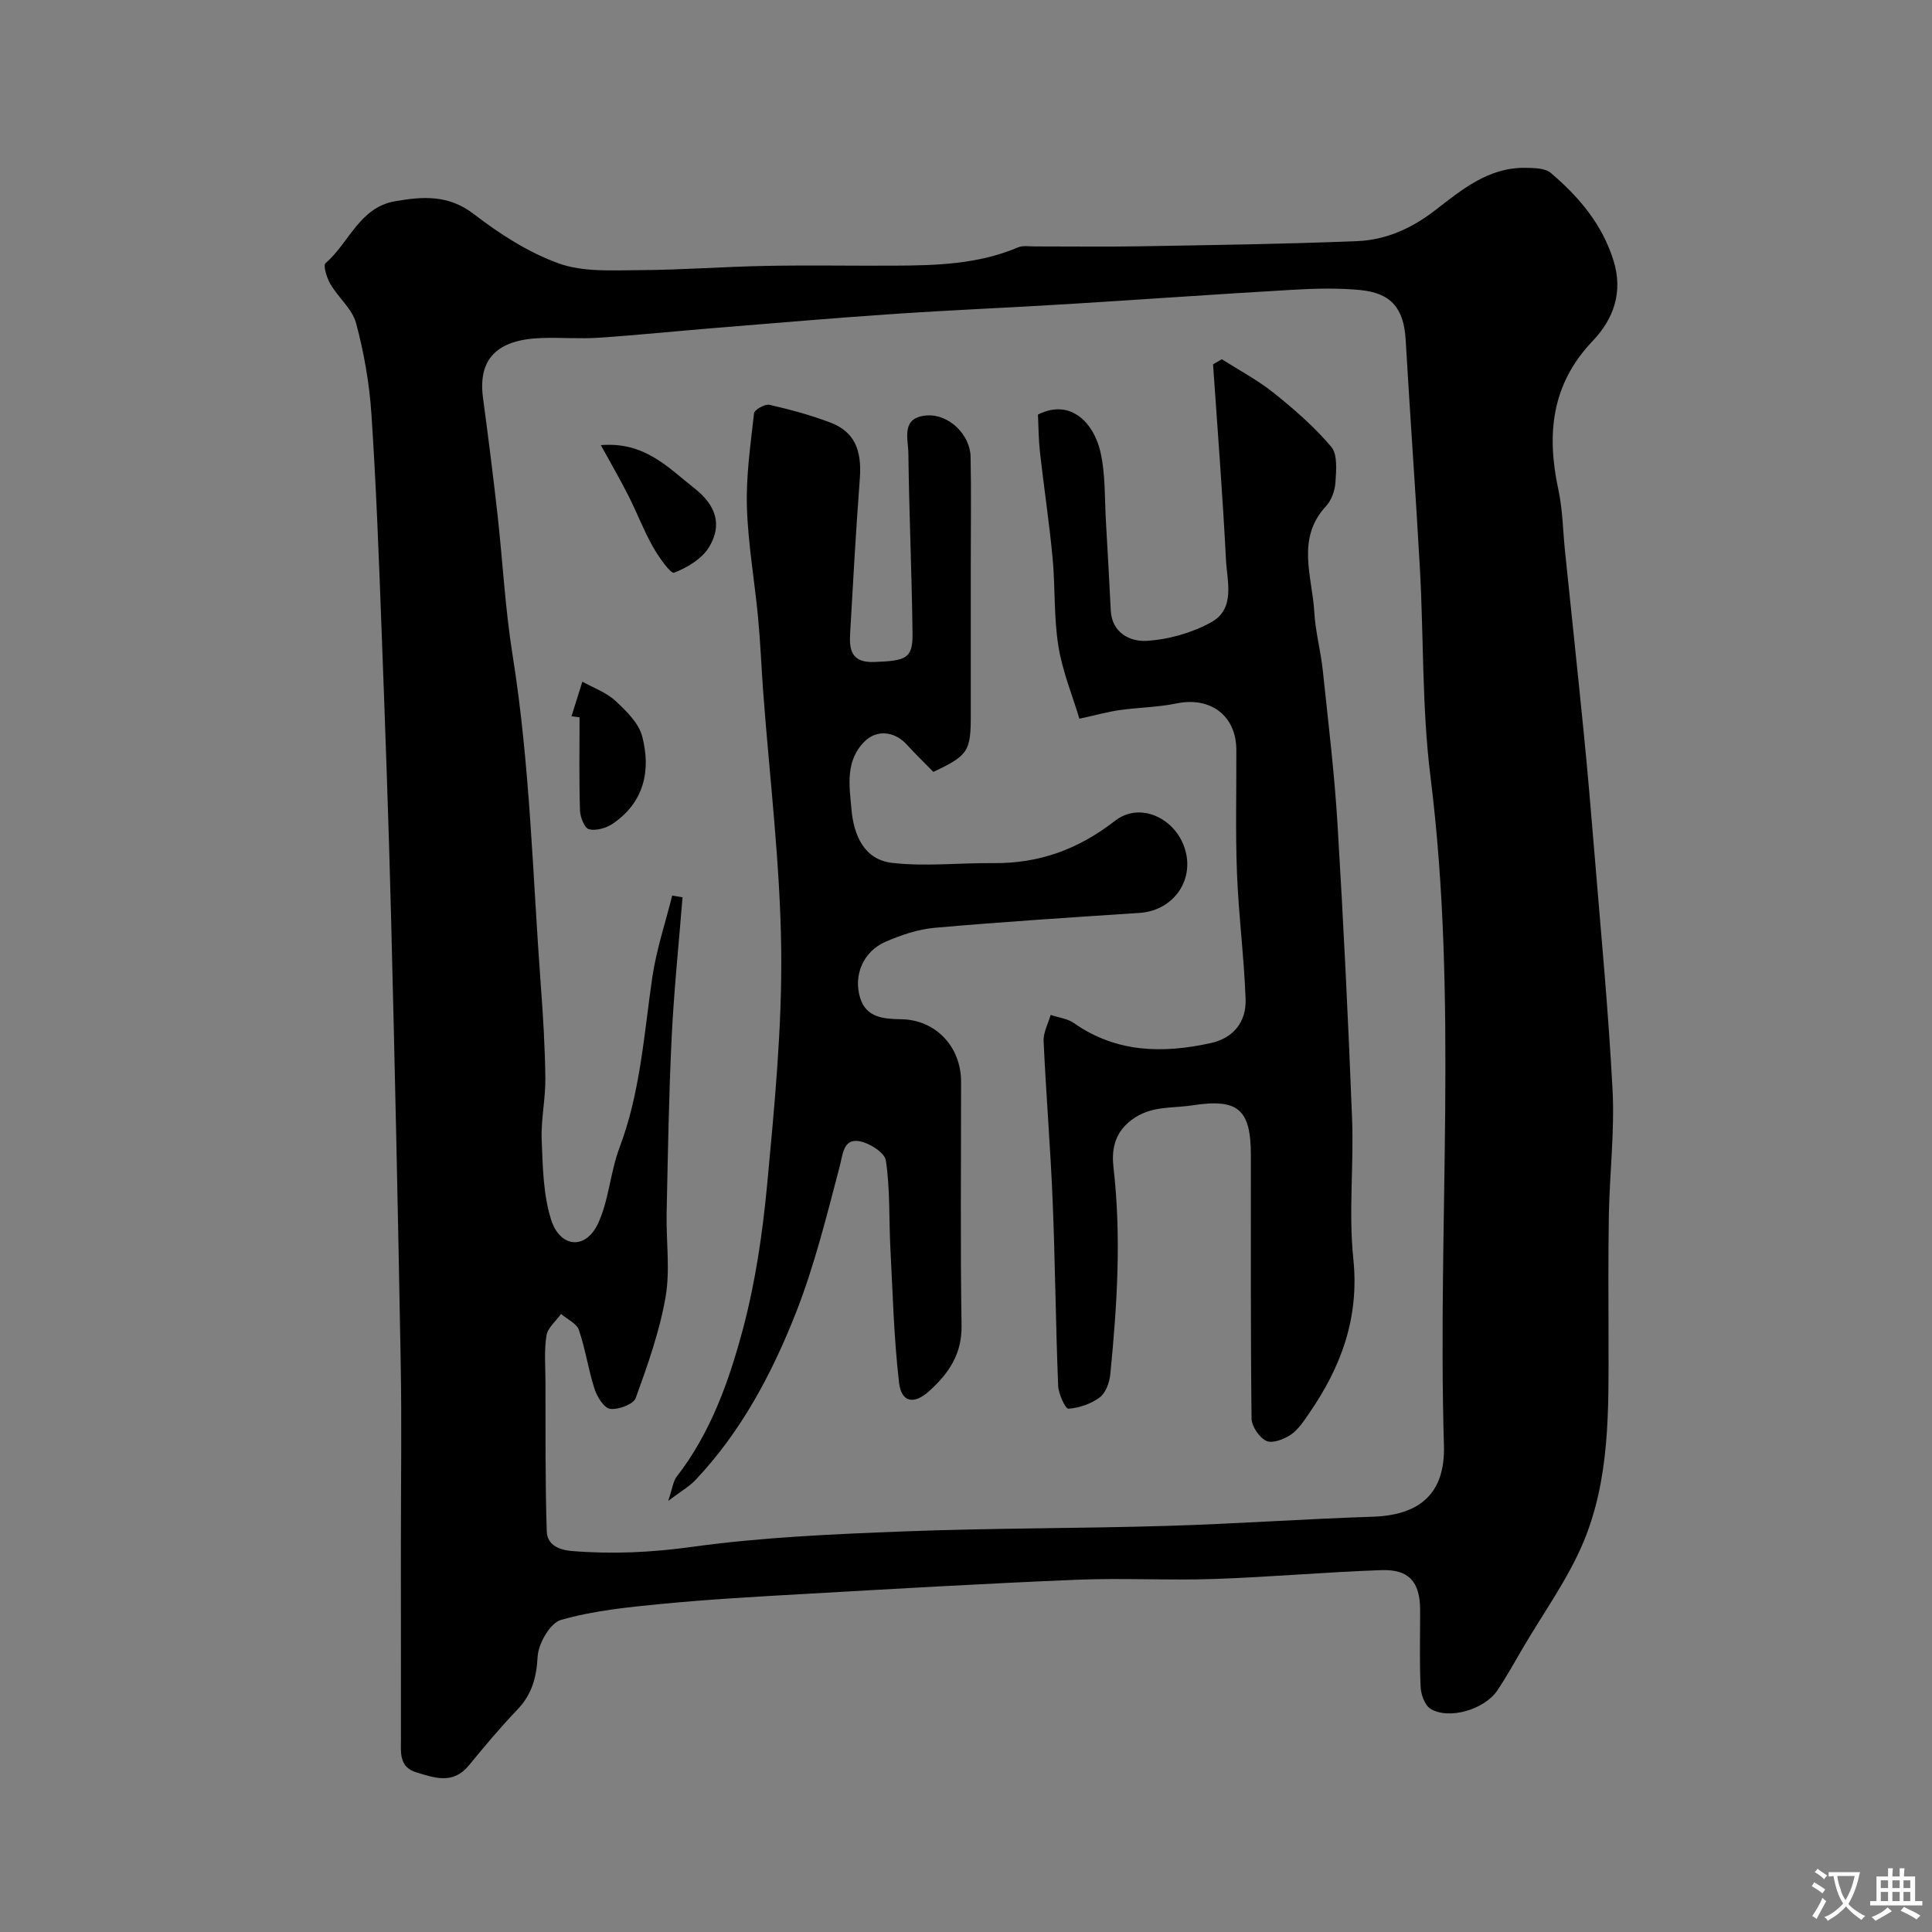 <svg enable-background="new 0 0 400 400" viewBox="0 0 400 400" xmlns="http://www.w3.org/2000/svg"><rect x="0" y="0" width="400" height="400" fill="#808080" stroke="none"/><g fill="#000001"><path d="m83 319.51c0-12.5.19-25-.04-37.49-.55-30.7-1.21-61.4-1.99-92.1-.51-20.04-1.24-40.07-1.99-60.1-.55-14.7-1.1-29.41-2.08-44.09-.42-6.32-1.53-12.68-3.17-18.8-.79-2.96-3.69-5.32-5.33-8.12-.74-1.27-1.54-3.86-1-4.32 4.88-4.2 7-11.55 14.42-12.83 5.72-.99 11.03-1.38 16.28 2.66 5.36 4.12 11.31 7.97 17.62 10.23 5.07 1.81 11.05 1.41 16.62 1.38 8.77-.04 17.53-.72 26.3-.88 8.83-.17 17.66 0 26.5-.05 8.71-.04 17.39-.28 25.62-3.78 1-.43 2.3-.2 3.46-.2 7.33-.01 14.67.1 22-.03 14.93-.26 29.87-.46 44.8-1.07 5.92-.24 11.24-2.62 16.08-6.36 5.52-4.26 11.06-8.92 18.68-8.81 1.8.03 4.09.03 5.29 1.05 5.81 4.94 10.66 10.62 13 18.18 2.03 6.57-.05 12.13-4.32 16.61-8.6 9.01-9.57 19.36-7.1 30.82.89 4.15.93 8.48 1.37 12.73 1.3 12.57 2.64 25.13 3.89 37.7.78 7.85 1.46 15.71 2.1 23.58 1.36 16.73 2.98 33.45 3.85 50.21.45 8.56-.6 17.19-.76 25.8-.16 8.83-.08 17.66-.07 26.49.01 13.99.3 28.16-5.17 41.29-3.23 7.74-8.31 14.71-12.58 22.01-1.73 2.96-3.38 5.97-5.3 8.8-2.68 3.96-10.07 6.1-13.83 3.75-1.19-.74-1.96-2.97-2.03-4.55-.25-5.32-.08-10.66-.1-15.99-.03-5.67-2.29-8.35-7.99-8.15-11.54.39-23.07 1.44-34.61 1.83-9.49.32-19.01-.23-28.49.16-18.98.78-37.94 1.89-56.91 2.97-9.71.55-19.42 1.1-29.1 2.04-6.99.67-14.07 1.4-20.77 3.3-2.24.64-4.69 4.89-4.84 7.61-.24 4.39-1.2 7.85-4.24 11.02-3.53 3.68-6.8 7.61-10.04 11.55-3.24 3.93-7.05 2.53-10.83 1.39-3.62-1.09-3.19-4.1-3.19-6.94 0-13.51-.01-27-.01-40.5zm56.17-134.09c.71.12 1.43.24 2.14.36-.77 9.66-1.78 19.32-2.25 28.99-.59 12.09-.78 24.2-1.04 36.3-.13 5.83.76 11.8-.22 17.46-1.24 7.12-3.7 14.08-6.18 20.91-.47 1.31-3.57 2.45-5.29 2.25-1.25-.15-2.7-2.48-3.23-4.11-1.3-4-1.88-8.24-3.25-12.22-.47-1.37-2.42-2.23-3.69-3.32-1.05 1.48-2.76 2.85-3.02 4.46-.5 3.09-.22 6.31-.21 9.47.04 10.36-.07 20.73.27 31.08.08 2.51 2.05 3.81 5.19 4.07 8.39.69 16.52.3 24.93-.86 14.5-2.01 29.22-2.63 43.87-3.2 18.12-.7 36.27-.6 54.4-1.14 14.21-.42 28.4-1.44 42.61-1.9 9.92-.32 15.04-4.94 14.75-14.78-1.36-46.12 2.98-92.33-2.78-138.4-1.78-14.23-1.4-28.72-2.19-43.08-.88-15.81-2.04-31.6-2.95-47.4-.37-6.41-2.9-9.68-9.4-10.31-4.65-.45-9.39-.32-14.07-.05-15.46.89-30.9 2-46.36 2.95-12.03.74-24.08 1.23-36.1 2.05-12.36.83-24.7 1.9-37.05 2.9-8.03.65-16.05 1.49-24.09 2.02-3.98.27-8-.08-12 .07-9.18.35-13.02 4.43-11.96 12.37 1.06 7.95 2.08 15.91 2.97 23.88 1.1 9.79 1.6 19.66 3.15 29.37 3.63 22.64 4.15 45.52 5.84 68.3.48 6.42.87 12.87.95 19.3.05 4.26-.93 8.55-.76 12.8.22 5.52.31 11.27 1.93 16.45 1.86 5.91 7.15 6.35 9.71.91 2.29-4.88 2.55-10.68 4.48-15.78 4.34-11.48 5.06-23.56 6.82-35.5.85-5.61 2.7-11.1 4.08-16.67z"/><path d="m252.97 74.38c3.61 2.3 7.44 4.32 10.76 6.98 4.24 3.4 8.42 7.03 11.9 11.16 1.34 1.59 1.01 4.88.86 7.35-.1 1.69-.82 3.7-1.95 4.92-6.26 6.77-2.85 14.53-2.43 21.93.23 4.05 1.33 8.05 1.76 12.1 1.12 10.61 2.41 21.21 3.05 31.85 1.23 20.28 2.22 40.58 3.01 60.88.38 9.68-.74 19.48.26 29.07 1.27 12.17-2.5 22.37-9.15 31.99-1.11 1.61-2.25 3.39-3.81 4.44-1.41.95-3.81 1.86-5.05 1.27-1.47-.7-3.04-3.01-3.06-4.64-.21-18.15-.13-36.31-.14-54.47 0-9.67-2.72-11.81-12.19-10.35-4.3.66-8.54-.01-12.59 3.07-3.74 2.84-4.03 6.62-3.66 9.84 1.65 14.31.74 28.51-.66 42.72-.17 1.7-.92 3.86-2.16 4.8-1.8 1.36-4.26 2.2-6.51 2.37-.62.05-2.06-3.05-2.13-4.74-.51-12.75-.62-25.53-1.14-38.28-.45-11.04-1.37-22.06-1.87-33.1-.08-1.78.94-3.6 1.45-5.41 1.63.55 3.49.75 4.84 1.7 8.76 6.14 18.36 6.31 28.27 4.14 4.79-1.05 7.44-4.43 7.26-9.17-.33-8.7-1.45-17.38-1.79-26.08-.33-8.48-.09-16.99-.13-25.48-.03-7.1-5.36-11.05-12.4-9.6-3.84.79-7.82.83-11.72 1.37-2.37.33-4.7.99-8.37 1.79-1.4-4.67-3.5-9.75-4.35-15.02-.97-5.99-.63-12.18-1.2-18.25-.69-7.33-1.8-14.61-2.62-21.93-.29-2.62-.29-5.27-.41-7.77 6.92-3.47 11.59 1.98 12.9 7.6 1.11 4.74.88 9.79 1.18 14.71.37 6.08.67 12.17.99 18.25.25 4.71 4.08 6.49 7.41 6.29 4.55-.27 9.38-1.64 13.37-3.84 5.09-2.8 3.3-8.47 3.07-12.99-.68-13.48-1.75-26.95-2.67-40.42.61-.35 1.22-.7 1.82-1.05z"/><path d="m193.24 159.81c-2-2.05-3.81-3.78-5.48-5.63-2.51-2.79-6.25-3.19-8.78-.65-3.99 4.02-3.14 9.09-2.7 13.99.48 5.44 2.63 10.46 8.43 11.13 6.88.79 13.93-.02 20.91.05 9.49.1 17.61-2.83 25.23-8.76 4.85-3.77 11.47-.95 13.94 4.43 3.16 6.89-1.3 14.14-8.89 14.64-14.14.93-28.28 1.84-42.39 3.08-3.48.31-7 1.51-10.23 2.92-4.51 1.97-6.67 6.88-5.18 11.64 1.26 4.03 4.83 4.32 8.47 4.37 7.14.1 12.41 5.68 12.41 12.93.01 16.83-.17 33.67.1 50.5.1 5.95-2.74 10-6.74 13.59-3.14 2.82-5.73 2.31-6.2-1.78-1.08-9.26-1.31-18.62-1.8-27.95-.31-6.03-.03-12.14-.94-18.07-.26-1.67-3.67-3.79-5.8-4.01-2.98-.3-3.08 2.69-3.75 5.25-2.68 10.21-5.22 20.54-9.07 30.33-4.97 12.62-11.35 24.64-20.83 34.65-1.25 1.32-2.92 2.25-5.6 4.28.9-2.67 1.02-4.07 1.74-5 7.04-9.07 10.83-19.74 13.71-30.52 2.64-9.88 4.12-20.17 5.07-30.37 1.5-16.09 3.07-32.27 2.87-48.39-.22-17.75-2.41-35.48-3.73-53.22-.38-5.1-.57-10.21-1.05-15.3-.72-7.67-2.09-15.3-2.32-22.98-.19-6.45.75-12.95 1.48-19.39.08-.74 2.25-1.97 3.18-1.76 4.26.97 8.52 2.12 12.61 3.67 4.96 1.89 6.55 5.64 6.11 11.57-.81 10.68-1.4 21.39-2.01 32.08-.2 3.43.27 6.1 4.97 5.93 6.66-.24 8.01-.74 7.95-5.9-.15-12.44-.71-24.87-.86-37.31-.04-3.05-1.62-7.46 3.86-7.84 4.47-.31 8.93 3.93 9.02 8.58.15 7.16.04 14.33.04 21.5v32c.01 7.46-.56 8.34-7.75 11.72z"/><path d="m118.32 148.3c.75-2.39 1.5-4.78 2.25-7.17 2.31 1.29 4.94 2.22 6.83 3.96 2.25 2.08 4.84 4.6 5.56 7.37 1.84 7.06.41 13.65-6.1 18.08-1.34.91-3.43 1.51-4.92 1.15-.91-.22-1.82-2.51-1.86-3.9-.2-6.42-.09-12.85-.09-19.28-.55-.06-1.11-.13-1.67-.21z"/><path d="m124.4 92.16c9.08-.74 13.87 4.61 19.37 8.93 4.47 3.51 5.81 7.56 3.06 12.14-1.46 2.44-4.52 4.29-7.27 5.34-.71.27-3.25-3.33-4.43-5.45-1.88-3.35-3.25-6.98-4.99-10.42-1.7-3.37-3.6-6.64-5.74-10.54z"/></g><path d="m377.9 391.2c-.2.3-.4.5-.6.8-.7-.6-1.4-1-2.2-1.5.2-.3.4-.5.5-.8.6.4 1.4.8 2.3 1.5zm-1.8 6.1c-.2-.2-.5-.4-.9-.6.4-.6.8-1.2 1.2-1.9s.7-1.3.9-1.9c.3.3.5.5.8.7-.7 1.3-1.4 2.6-2 3.7zm2.2-9c-.3.3-.5.5-.6.8-.6-.6-1.3-1.1-2-1.5.3-.3.5-.5.6-.7.6.5 1.3.9 2 1.4zm.3.2v-.9h2 4.5c-.3 1.3-.6 2.5-1 3.6s-.9 2.1-1.4 3c.4.5 1 1 1.6 1.4s1.2.8 1.9 1.1c-.3.2-.5.4-.8.8-.4-.3-1-.7-1.6-1.2s-1.2-1.1-1.6-1.6c-.5.6-1.1 1.1-1.7 1.6s-1.4.9-2.1 1.4c-.1-.3-.3-.5-.7-.8.6-.2 1.2-.5 1.9-1s1.4-1.1 2-1.8c-.5-.8-.9-1.6-1.2-2.5s-.6-2-.8-3.2c-.4.1-.7.1-1 .1zm2.5 2.7c.2 1 .7 1.7 1 2.2.3-.5.6-1.1 1-2s.6-1.9.9-3h-3.2-.4c.1.9.3 1.8.7 2.8z" fill="#fafbfa"/><path d="m396.5 388.5v1.5 3.6h1.5v.9c-.4 0-1 0-1.7 0h-7.9c-.5 0-.9 0-1.2 0v-.9h1.3v-3.5c0-.7 0-1.2 0-1.6h2.4c0-.8 0-1.4 0-1.7h1c0 .3-.1.8-.1 1.7h1.5c0-.8 0-1.4 0-1.7h1c0 .3-.1.9-.1 1.7zm-8.2 9.2c-.2-.3-.5-.5-.8-.8.8-.3 1.4-.6 1.9-.9s1-.7 1.4-1.1c.3.3.6.5.9.8-1.6 1-2.8 1.6-3.4 2zm2.6-6.8v-1.6h-1.5v1.6zm0 2.7v-1.9h-1.5v1.9zm2.4-2.7v-1.6h-1.5v1.6zm0 2.7v-1.9h-1.5v1.9zm.2 2 .7-.8c.4.2.9.5 1.6.8s1.3.7 1.8 1c-.3.3-.5.5-.8.8-.4-.3-1.5-1-3.3-1.8zm2-4.7v-1.6h-1.4v1.6zm0 2.7v-1.9h-1.4v1.9z" fill="#fafbfa"/></svg>